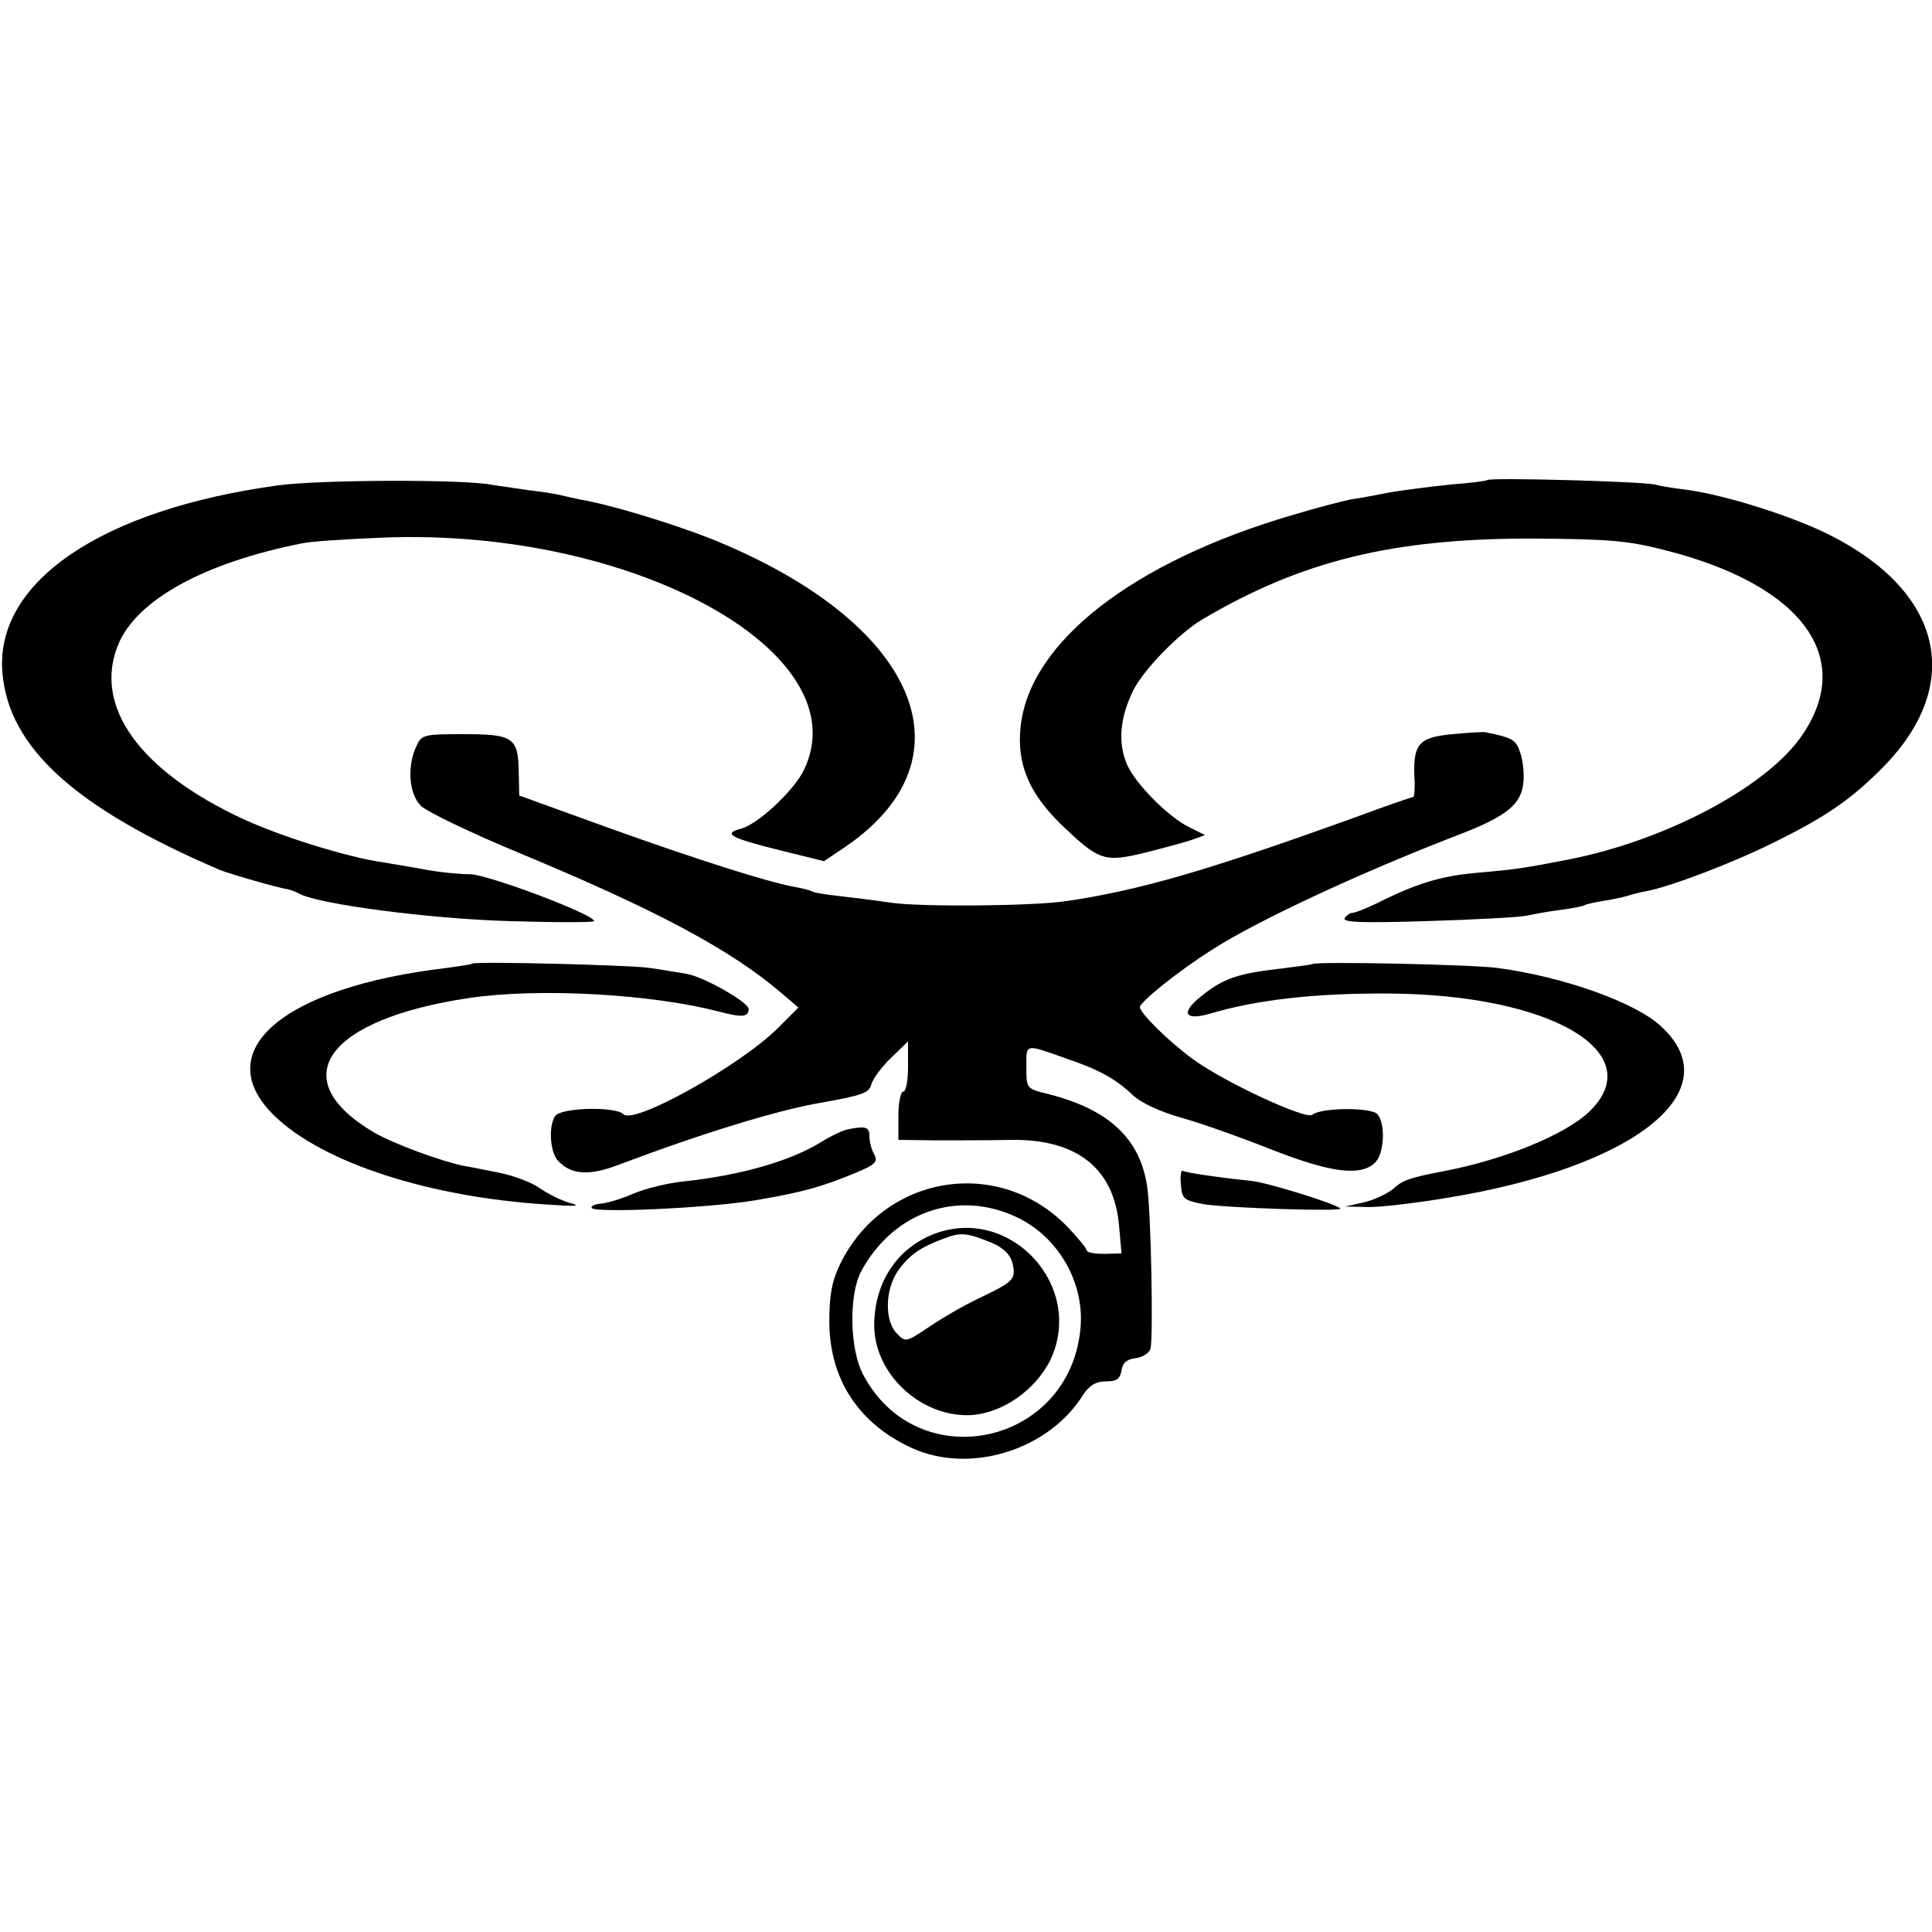 <?xml version="1.0" standalone="no"?>
<!DOCTYPE svg PUBLIC "-//W3C//DTD SVG 20010904//EN"
 "http://www.w3.org/TR/2001/REC-SVG-20010904/DTD/svg10.dtd">
<svg version="1.0" xmlns="http://www.w3.org/2000/svg"
 width="400pt" height="400pt" viewBox="0 0 400 400"
 preserveAspectRatio="xMidYMid meet">
<g transform="translate(0,400) scale(0.1,-0.1)"
fill="#000000" stroke="none">
<path d="M575 2995 c-365 -50 -586 -200 -570 -388 13 -155 151 -280 450 -408
22 -9 124 -38 140 -40 6 -1 17 -5 26 -10 41 -21 264 -51 432 -56 97 -3 177 -3
177 0 0 14 -221 97 -257 97 -22 0 -62 4 -89 9 -27 5 -69 12 -93 16 -71 10
-209 53 -287 89 -216 100 -312 235 -259 362 38 92 178 169 380 209 17 4 93 9
170 12 516 20 985 -238 870 -480 -20 -43 -97 -115 -132 -123 -37 -10 -20 -19
80 -44 l93 -23 46 31 c269 185 145 466 -281 637 -82 32 -206 70 -271 81 -14 3
-32 7 -40 9 -8 2 -37 7 -65 10 -27 4 -61 9 -75 11 -55 12 -360 11 -445 -1z"/>
<path d="M3079 3006 c-2 -2 -35 -6 -74 -9 -38 -4 -95 -11 -125 -16 -30 -6 -68
-13 -83 -15 -16 -3 -70 -17 -120 -32 -332 -97 -546 -264 -564 -439 -8 -76 17
-136 82 -200 81 -78 91 -81 177 -60 40 10 84 22 98 27 l25 9 -32 16 c-44 21
-113 91 -130 131 -19 45 -14 97 13 152 21 43 96 120 144 148 205 121 393 167
680 167 156 -1 199 -4 273 -23 290 -72 402 -226 284 -390 -75 -104 -280 -212
-477 -251 -97 -19 -114 -21 -180 -27 -78 -6 -126 -19 -203 -56 -31 -16 -61
-28 -67 -28 -5 0 -12 -5 -16 -11 -5 -9 39 -10 172 -6 98 3 190 8 204 11 14 3
45 9 70 12 25 3 48 8 51 10 3 2 21 6 40 9 19 3 42 8 51 11 9 3 26 7 37 9 49 9
182 60 262 100 110 54 163 91 228 157 168 171 124 362 -110 480 -77 39 -216
83 -297 94 -26 3 -56 8 -67 11 -25 6 -340 15 -346 9z"/>
<path d="M3007 2480 c-72 -7 -83 -20 -78 -102 0 -16 -1 -28 -3 -28 -2 0 -55
-18 -117 -41 -310 -112 -452 -153 -604 -175 -70 -10 -298 -12 -360 -3 -33 5
-82 11 -109 14 -27 3 -52 7 -56 10 -3 2 -20 6 -36 9 -55 10 -200 56 -384 122
l-185 67 -1 48 c-1 72 -11 79 -114 79 -83 0 -87 -1 -98 -25 -20 -43 -15 -100
10 -124 13 -12 104 -56 203 -97 284 -118 438 -200 544 -291 l34 -29 -43 -43
c-76 -76 -297 -200 -319 -178 -17 17 -131 14 -142 -4 -14 -22 -10 -76 7 -93
28 -29 65 -31 129 -6 167 63 326 112 415 127 84 15 100 20 104 38 3 11 21 36
41 55 l35 34 0 -52 c0 -29 -4 -52 -10 -52 -5 0 -10 -22 -10 -50 l0 -50 78 -1
c42 0 112 0 155 1 137 2 214 -59 224 -179 l5 -56 -36 -1 c-20 0 -36 3 -36 7 0
4 -18 26 -39 48 -143 149 -382 109 -472 -77 -17 -35 -22 -65 -22 -117 0 -120
60 -212 171 -263 121 -55 284 -4 355 111 13 19 26 27 47 27 22 0 29 5 32 23 2
15 11 23 29 25 15 2 29 11 31 20 6 23 1 287 -7 336 -15 99 -79 159 -205 191
-45 11 -45 11 -45 56 0 49 -4 48 81 18 68 -23 103 -42 138 -75 17 -17 58 -36
105 -49 42 -12 126 -42 186 -66 120 -47 183 -55 212 -26 19 18 22 80 5 100
-13 15 -117 14 -135 -1 -13 -11 -183 68 -247 115 -52 38 -110 96 -110 108 1
11 80 75 150 119 93 60 310 161 516 240 95 37 124 62 128 106 2 19 -1 47 -7
63 -8 25 -16 30 -72 41 -5 1 -36 -1 -68 -4z m-900 -1001 c85 -41 139 -136 130
-229 -22 -243 -337 -310 -450 -96 -28 53 -30 165 -4 214 67 124 202 170 324
111z"/>
<path d="M1936 1446 c-78 -29 -126 -101 -126 -190 0 -98 92 -187 194 -186 67
1 139 50 171 115 71 152 -82 319 -239 261z m117 -19 c24 -10 38 -24 43 -41 8
-34 3 -39 -61 -70 -31 -14 -80 -42 -108 -61 -51 -34 -52 -35 -70 -16 -26 26
-25 92 3 131 23 32 46 48 95 66 34 13 47 12 98 -9z"/>
<path d="M978 2005 c-2 -2 -25 -5 -53 -9 -341 -40 -495 -173 -356 -307 101
-97 321 -168 566 -183 56 -4 70 -3 46 3 -18 5 -46 19 -62 30 -16 12 -53 26
-81 32 -29 6 -64 13 -77 15 -49 10 -146 46 -186 69 -189 111 -100 235 198 279
144 21 375 8 514 -28 49 -13 63 -12 63 5 0 14 -95 68 -130 73 -19 3 -53 9 -75
12 -38 6 -361 14 -367 9z"/>
<path d="M2717 2004 c-1 -1 -29 -5 -62 -9 -90 -10 -121 -20 -166 -56 -45 -35
-38 -53 15 -38 97 29 218 43 372 42 336 -2 541 -123 414 -245 -51 -48 -176
-99 -302 -123 -69 -13 -85 -19 -103 -36 -12 -10 -39 -23 -60 -28 l-40 -9 45
-1 c25 -1 100 8 166 19 392 64 589 223 442 356 -53 49 -202 102 -338 120 -51
7 -377 14 -383 8z"/>
<path d="M1756 1662 c-11 -2 -36 -14 -55 -26 -65 -40 -166 -69 -285 -82 -33
-3 -80 -15 -104 -25 -25 -11 -55 -20 -68 -21 -12 -1 -21 -5 -19 -9 7 -11 245
0 339 16 100 17 138 28 208 57 41 17 46 23 38 38 -6 10 -10 27 -10 38 0 19 -8
21 -44 14z"/>
<path d="M2445 1547 c2 -29 6 -32 46 -40 47 -8 291 -16 284 -9 -10 10 -152 54
-184 57 -67 7 -136 17 -142 21 -4 2 -6 -11 -4 -29z"/>
</g>
</svg>
